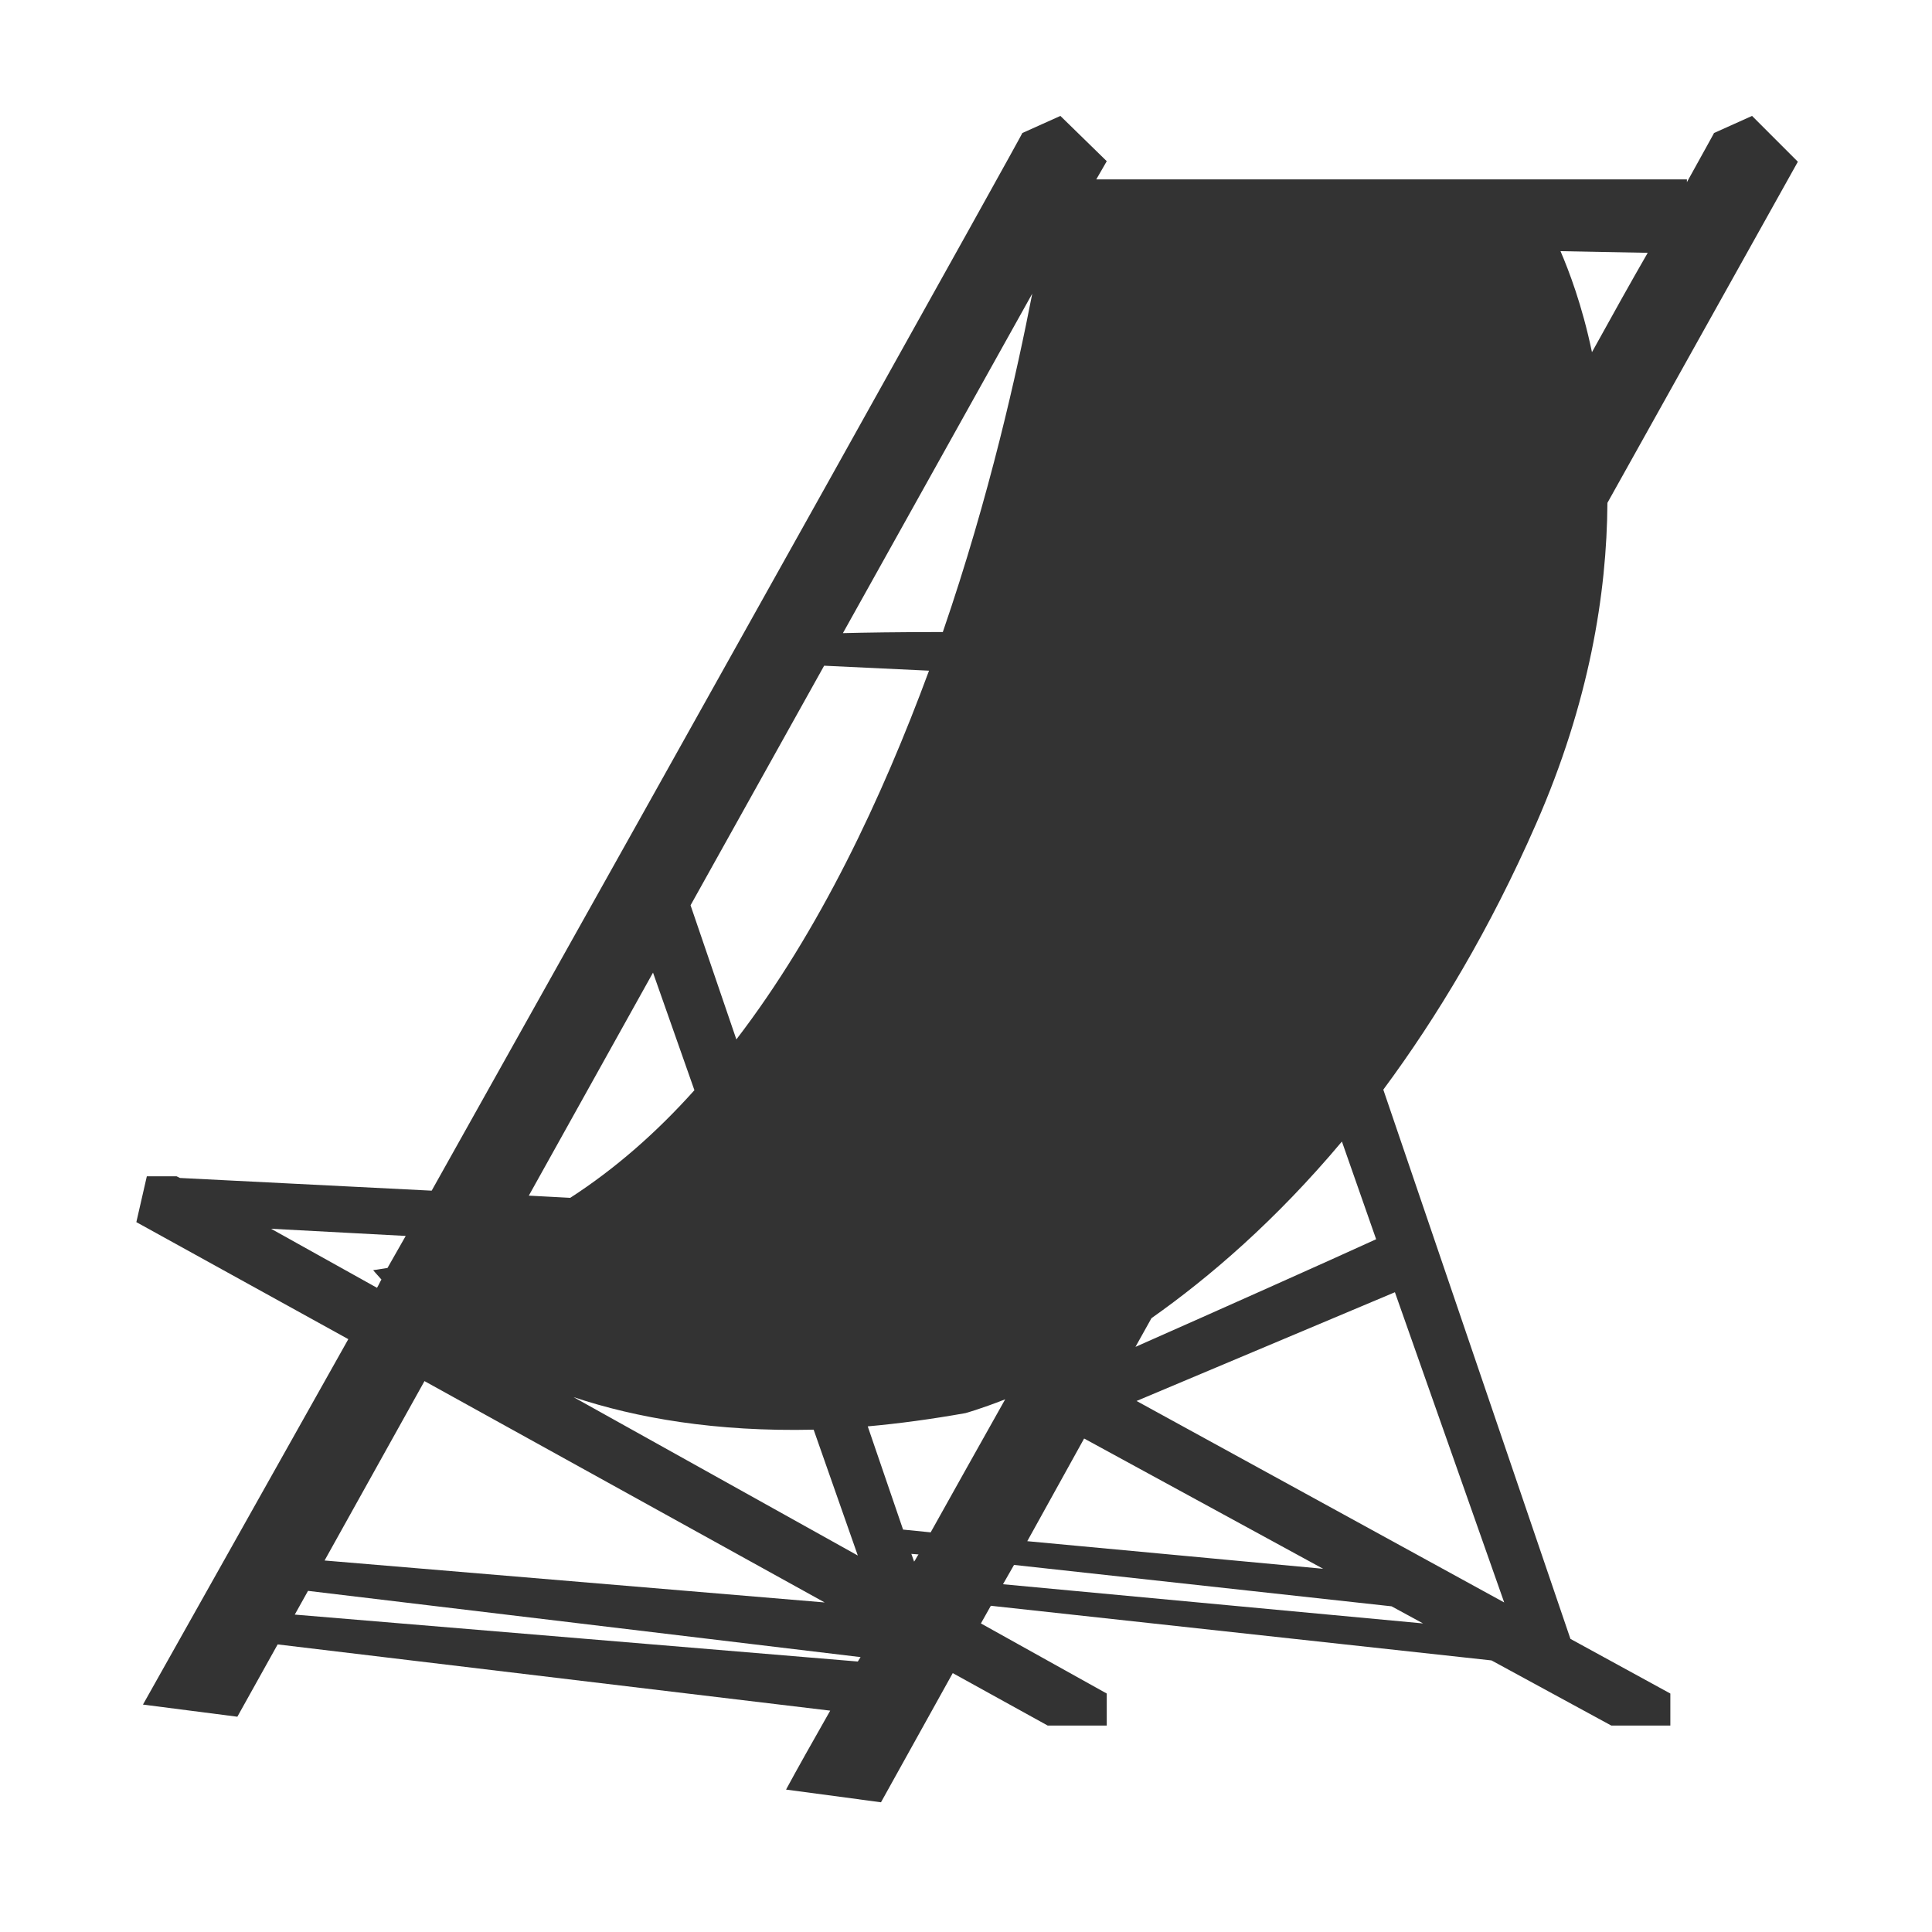 <?xml version="1.0" encoding="utf-8"?>
<!-- Generator: Adobe Illustrator 24.2.1, SVG Export Plug-In . SVG Version: 6.00 Build 0)  -->
<svg version="1.1" id="Layer_1" xmlns="http://www.w3.org/2000/svg" xmlns:xlink="http://www.w3.org/1999/xlink" x="0px" y="0px"
	 viewBox="0 0 35 35" style="enable-background:new 0 0 35 35;" xml:space="preserve">
<style type="text/css">
	.st0{fill:#333333;}
</style>
<g>
	<path class="st0" d="M14.94,29.03l-9.06-0.76l1.81-3.25L14.94,29.03L14.94,29.03z M4.91,22.26l2.44,0.13
		c-0.11,0.19-0.22,0.39-0.33,0.58C6.94,22.98,6.85,23,6.76,23.01c0,0,0.05,0.06,0.15,0.17c-0.03,0.05-0.05,0.1-0.08,0.15L4.91,22.26
		L4.91,22.26z M11.83,17.62l0.75,2.13c-0.68,0.76-1.43,1.42-2.25,1.95l-0.75-0.04L11.83,17.62L11.83,17.62z M18.7,5.32
		c-0.27,1.39-0.77,3.66-1.62,6.13c-0.8,0-1.44,0.01-1.81,0.02L18.7,5.32L18.7,5.32z M28.84,6.38c-0.18-0.86-0.42-1.48-0.57-1.83
		l1.58,0.03C29.55,5.1,29.21,5.71,28.84,6.38L28.84,6.38z M24.93,22.45c-0.83,0.38-2.89,1.3-4.36,1.95l0.29-0.52
		c1.05-0.74,2.25-1.77,3.45-3.2L24.93,22.45L24.93,22.45z M20.59,25.38l4.68-1.97l1.98,5.62L20.59,25.38L20.59,25.38z M18.17,28.7
		l0.2-0.35l6.84,0.75l0.57,0.31L18.17,28.7L18.17,28.7z M14.74,25.9l0.8,2.28l-5.15-2.87C11.53,25.69,12.97,25.94,14.74,25.9
		L14.74,25.9z M13.34,18.83l-0.83-2.43l2.42-4.34l1.9,0.09C15.98,14.45,14.85,16.86,13.34,18.83L13.34,18.83z M19.64,26.06
		l4.33,2.36l-5.36-0.5L19.64,26.06L19.64,26.06z M16.36,27.71l-0.64-1.87c0.56-0.05,1.15-0.13,1.77-0.24c0,0,0.26-0.07,0.72-0.25
		c-0.48,0.85-0.93,1.66-1.35,2.41L16.36,27.71L16.36,27.71z M16.51,28.15l0.13,0.01c-0.03,0.04-0.05,0.09-0.08,0.13L16.51,28.15
		L16.51,28.15z M5.34,29.25l0.24-0.43l10.01,1.2c-0.02,0.03-0.03,0.05-0.05,0.08L5.34,29.25L5.34,29.25z M15.04,30.99
		c-0.33,0.58-0.6,1.06-0.8,1.43l1.72,0.23l1.3-2.34l1.72,0.95h1.07v-0.58l-2.28-1.27l0.18-0.32l9.07,0.99l2.17,1.18h1.07v-0.58
		l-1.81-0.99l-3.39-9.95c0.97-1.31,1.93-2.9,2.77-4.82c0.96-2.19,1.28-4.17,1.29-5.81l3.45-6.18L31.74,2.1l-0.69,0.31
		c0.01-0.01-0.17,0.31-0.49,0.89V3.25h-10.7l0.19-0.33L19.21,2.1l-0.69,0.31c0.04-0.04-5.84,10.49-10.7,19.16l-4.56-0.23L3.2,21.31
		H2.66l-0.19,0.83l3.84,2.12c-1.52,2.71-2.85,5.07-3.72,6.62L4.3,31.1l0.73-1.31L15.04,30.99L15.04,30.99z"/>
	<path class="st0" d="M49.96,17.06l6.91-1.93l-1.74,7.26c-1.28-0.2-3.46-0.53-5.31-0.76L49.96,17.06L49.96,17.06z M61.04,6.98
		l-0.43,1.58l-0.57-0.12l0.41-1.58L61.04,6.98L61.04,6.98z M62.95,7.36l-0.47,1.6l-0.57-0.12l0.45-1.6L62.95,7.36L62.95,7.36z
		 M64.93,7.75L64.4,9.37l-0.57-0.12l0.5-1.61L64.93,7.75L64.93,7.75z M66.77,8.12l-0.53,1.64l-0.57-0.12L66.18,8L66.77,8.12
		L66.77,8.12z M68.46,8.45l-0.59,1.65L67.3,9.98l0.57-1.65L68.46,8.45L68.46,8.45z M70.06,8.77l-0.64,1.66l-0.56-0.12l0.62-1.66
		L70.06,8.77L70.06,8.77z M69.31,16.79l-0.67,0.18l-0.25-0.05c0.35-0.86,0.71-1.73,1.06-2.58L69.31,16.79L69.31,16.79z M68.7,27.9
		l-3.63-2.81l0,0c0.39-1,1.38-3.44,2.52-6.23l1.64-0.65L68.7,27.9L68.7,27.9z M57.32,19.05l0.43,0.09l-0.38,1.39l-0.42-0.09
		L57.32,19.05L57.32,19.05z M59.45,12.85L58.9,14.9l-0.49-0.1l0.53-2.05L59.45,12.85L59.45,12.85z M59.77,11.69l-0.53-0.11
		l0.51-1.97l0.55,0.11L59.77,11.69L59.77,11.69z M61.58,12.07l-0.53-0.11l0.55-1.98l0.56,0.11L61.58,12.07L61.58,12.07z
		 M63.39,12.46l-0.53-0.11l0.62-1.99l0.55,0.11L63.39,12.46L63.39,12.46z M65.23,12.85l-0.53-0.11l0.63-2.02l0.55,0.11L65.23,12.85
		L65.23,12.85z M66.76,13.17l-0.53-0.11l0.7-2.02l0.56,0.11L66.76,13.17L66.76,13.17z M68.25,13.49l-0.53-0.11l0.76-2.03l0.55,0.11
		L68.25,13.49L68.25,13.49z M66.55,16.52l0.78-2.11l0.52,0.1l-0.81,2.11L66.55,16.52L66.55,16.52z M65.89,19.63l-0.16-0.03
		l0.21-0.08L65.89,19.63L65.89,19.63z M64.93,22.13l-0.42-0.09l0.54-1.46l0.45,0.09L64.93,22.13L64.93,22.13z M63.76,24.04
		l0.36-0.96l0.42,0.08L64.1,24.3L63.76,24.04L63.76,24.04z M59.43,19.46l-0.41,1.41l-0.42-0.09l0.39-1.41L59.43,19.46L59.43,19.46z
		 M60.65,15.27l-0.49-0.1l0.58-2.07l0.52,0.1L60.65,15.27L60.65,15.27z M62.36,15.63l-0.49-0.1l0.65-2.08l0.52,0.1L62.36,15.63
		L62.36,15.63z M64.2,16.02l-0.49-0.1l0.66-2.1l0.52,0.1L64.2,16.02L64.2,16.02z M65.14,16.22l0.73-2.11l0.52,0.1l-0.76,2.11
		L65.14,16.22L65.14,16.22z M66.16,17.56l0.1,0.02l-0.12,0.03L66.16,17.56L66.16,17.56z M65.07,17.89l-0.56,0.15l0.26-0.75l0.48,0.1
		L65.07,17.89L65.07,17.89z M63.71,20.39l0.13-0.05l0.33,0.07l-0.5,1.41L63.71,20.39L63.71,20.39z M60.35,20.41l0.43,0.1l-0.22,0.69
		l-0.42-0.09L60.35,20.41L60.35,20.41z M61.37,18.67l-0.45-0.1l0.6-1.93l0.48,0.1L61.37,18.67L61.37,18.67z M62.92,18.46l0.45-1.45
		l0.48,0.09l-0.39,1.21L62.92,18.46L62.92,18.46z M59.78,22.22l0.41,0.08l-0.27,0.81c-0.14,0-0.28-0.01-0.42-0.01L59.78,22.22
		L59.78,22.22z M59.84,16.31l0.48,0.1l-0.56,1.93l-0.45-0.1L59.84,16.31L59.84,16.31z M58.11,15.97l0.47,0.09l-0.52,1.91l-0.45-0.09
		L58.11,15.97L58.11,15.97z M56.79,22.71l-0.38-0.1l0.26-1.01l0.4,0.08L56.79,22.71L56.79,22.71z M58.28,21.92L58.69,22l-0.33,1.12
		l-0.39-0.1L58.28,21.92L58.28,21.92z M59.26,27.3l1.56,0.54l-0.08,6.57l0.63,0.26l1.93-0.74l0.16-5.17l5.49,1.91l2.16,0.05
		l0.04-1.57l-1.06-0.45l0.58-11.07l0.69-0.27l0.07-0.74l-0.7-0.08l0.32-6.14c0.93-2.27,1.59-3.87,1.59-3.87s-0.36-0.58-1.25-1.25
		l-0.95,2.47l-0.59-0.13l1.01-2.71c-0.28-0.18-0.6-0.35-0.95-0.52L68.83,7.4l-0.6-0.13l1.08-3.14C68.97,4,68.59,3.88,68.18,3.77
		l-1.06,3.27l-0.6-0.13l1.03-3.3c-0.38-0.08-0.79-0.15-1.22-0.2l-1.05,3.23l-0.6-0.13l0.99-3.16c-0.48-0.03-1-0.05-1.54-0.04
		l-0.85,2.9l-0.6-0.13l0.76-2.75c-0.46,0.03-0.95,0.07-1.46,0.14L61.35,5.8l-0.6-0.13l0.54-2.1c-0.56,0.09-1.14,0.2-1.75,0.34
		l-2.39,9.99l-11.64,2.02l-0.02,1.03l1.67,0.38l-0.05,4.03l0,0l-2.16-0.05l-0.03,1.47l2.17,0.68L47,30.61l0.63,0.26l1.93-0.74
		l0.17-5.81L59.26,27.3L59.26,27.3z"/>
	<path class="st0" d="M-32.34,19.02l1.45,0.14l-0.91,4.6l-7.29-0.45l-0.56-3.67L-32.34,19.02L-32.34,19.02z M-25.67,8.66h0.53
		l-2.69,8.71c-0.16,0.01-0.31,0.01-0.47,0.02L-25.67,8.66L-25.67,8.66z M-23.14,8.66h0.53l-2.66,8.62
		c-0.15,0.01-0.31,0.01-0.47,0.02L-23.14,8.66L-23.14,8.66z M-21.04,8.66h0.53l-2.63,8.54c-0.15,0.01-0.31,0.01-0.47,0.02
		L-21.04,8.66L-21.04,8.66z M-25.14,23.71h-0.41l1.18-3.93l0.43,0.04L-25.14,23.71L-25.14,23.71z M-27.66,23.71l1.24-4.13l0.43,0.04
		l-1.26,4.08h-0.41V23.71z M-30.18,23.71l1.31-4.36l0.43,0.04l-1.33,4.32H-30.18L-30.18,23.71z M-41.46,23.92l0.11,9.15h2.6v-6.1
		l4.64,0.23l3.32,2.08v3.79h2.6v-2.16l3.44,2.16h12.02c0,0,0,0-0.01,0h0.01l-9.78-7.42l1.36-5.57l3.39-0.41l-0.11-1.47l0.49-0.15
		v-0.94h-2.98c0,0,2.71-8.51,2.56-9.42c-0.15-0.9-2.49-1.05-2.49-1.05s0.34-1.85-1.24-1.92c-1.58-0.08-2.37,1.69-2.37,1.69
		c-1.47-0.11-2.9,0.98-2.9,0.98l-3.05,9.04l-13.97,1.39v0.94c0,0,0.77,0.08,0.94,0.13C-42.71,18.95-41.46,23.92-41.46,23.92
		L-41.46,23.92z"/>
	<path class="st0" d="M-12.58,66.15l-0.32-5.52c0.22,0.28,0.42,0.57,0.61,0.85l0.61,5.62C-11.98,66.76-12.27,66.44-12.58,66.15
		L-12.58,66.15z M-18.51,63.91l-0.12-2.81l0.98-0.16l0.09-0.21l0.14,3.22C-17.79,63.92-18.15,63.91-18.51,63.91L-18.51,63.91z
		 M-20.75,61.43l1.07-0.17l0.12,2.66c-0.08,0-0.15,0.01-0.23,0.01L-20.75,61.43L-20.75,61.43z M-19.61,69.2
		c-2.41,0.18-9.18,0.71-11.16,0.9l3.95-3.85c0.73-0.23,1.96-0.57,3.48-0.85l1.31,3.21h1.04l0.52-0.42l-1.18-3.05
		c0.12-0.01,0.25-0.03,0.38-0.04L-19.61,69.2L-19.61,69.2z M-35.51,66.66l3.15-3.08c1.55,1.09,2.81,1.98,3.56,2.51l-6.72,6.2
		L-35.51,66.66L-35.51,66.66z M-45.71,46.56c0.24,0.17,0.52,0.37,0.83,0.58l-2.92,3.79l-1.23-0.9L-45.71,46.56L-45.71,46.56z
		 M-34.06,55.22l0.26-0.35c0.11,0.08,0.22,0.16,0.34,0.23L-34.06,55.22L-34.06,55.22z M-25.26,54.96l-2.81,2.59l-2.43-1.75
		L-25.26,54.96L-25.26,54.96z M-21.11,57.56c0.41-0.03,0.84-0.05,1.26-0.06l0.09,1.95l-1.26,0.24L-21.11,57.56L-21.11,57.56z
		 M-24.88,64.63l-0.01-0.27l0.86-0.84l0.04,0.92C-24.3,64.5-24.6,64.57-24.88,64.63L-24.88,64.63z M-28.77,64.78l0.29-2.11
		l0.51-0.08l0.12,2.64l-0.13,0.12L-28.77,64.78L-28.77,64.78z M-29.56,62.84l-0.17,1.24l-1.36-0.99L-29.56,62.84L-29.56,62.84z
		 M-28.09,59.8l0.05,1.21l-0.22,0.04L-28.09,59.8L-28.09,59.8z M-29.25,60.55l-0.09,0.7l-0.77,0.14L-29.25,60.55L-29.25,60.55z
		 M-24.18,60.28l-0.89,0.17l-0.1-2.27c0.28-0.06,0.58-0.12,0.88-0.18L-24.18,60.28L-24.18,60.28z M-23.13,60.08l-0.1-2.28
		c0.35-0.05,0.71-0.1,1.08-0.15l0.1,2.22L-23.13,60.08L-23.13,60.08z M-24.99,62.11l0.62-0.1l-0.6,0.55L-24.99,62.11L-24.99,62.11z
		 M-26.84,64.3l-0.08-1.87l0.9-0.14l0.05,1.22L-26.84,64.3L-26.84,64.3z M-21.87,64.1c-0.37,0.05-0.73,0.1-1.08,0.15l-0.08-1.71
		l0.5-0.49l0.63,1.55L-21.87,64.1L-21.87,64.1z M-26.2,58.42l0.1,2.22l-0.9,0.17l-0.09-2.14C-26.83,58.59-26.53,58.51-26.2,58.42
		L-26.2,58.42z M-30.13,57.44c0.23,0.16,0.45,0.31,0.65,0.45l-1.1,1.98l-2.18,2.02l-0.42-0.3L-30.13,57.44L-30.13,57.44z
		 M-31.89,56.21c0.31,0.22,0.61,0.43,0.9,0.63l-3.03,4.12l-0.97-0.71L-31.89,56.21L-31.89,56.21z M-34.57,55.91v0.05l0.19,0.45
		l1.15-0.18l-2.61,3.4l-0.97-0.71L-34.57,55.91L-34.57,55.91z M-35.46,53.72c0.27,0.19,0.53,0.37,0.8,0.56l-3,4.03l-0.9-0.65
		L-35.46,53.72L-35.46,53.72z M-36.98,52.66c0.22,0.15,0.44,0.31,0.66,0.46l-3.09,3.92l-0.58-0.42L-36.98,52.66L-36.98,52.66z
		 M-39.1,51.18c0.42,0.29,0.84,0.58,1.26,0.88l-3,3.94l-0.75-0.55l2.92-3.96L-39.1,51.18L-39.1,51.18z M-40.04,50.52
		c0.17,0.12,0.34,0.24,0.51,0.36l-2.91,3.95l-0.67-0.49L-40.04,50.52L-40.04,50.52z M-46.05,52.21l-0.9-0.66l2.92-3.79l-0.42-0.32
		c0.44,0.31,0.92,0.65,1.45,1.01L-46.05,52.21L-46.05,52.21z M-42.14,49.05c0.4,0.28,0.81,0.57,1.24,0.87l-3.06,3.8l-1.23-0.9
		L-42.14,49.05L-42.14,49.05z M-17.7,57.57l0.08,1.81c-0.13-0.19-0.28-0.28-0.28-0.28l-0.81,0.15l-0.08-1.75
		c0.23,0.01,0.46,0.02,0.7,0.03C-17.96,57.54-17.83,57.55-17.7,57.57L-17.7,57.57z M-14.59,58.91c0.2,0.15,0.38,0.31,0.56,0.48
		l0.34,5.86c-0.21-0.14-0.42-0.28-0.64-0.4L-14.59,58.91L-14.59,58.91z M-16.64,57.81c0.34,0.11,0.66,0.25,0.97,0.41l0.27,6.15
		c-0.32-0.12-0.64-0.21-0.97-0.28L-16.64,57.81L-16.64,57.81z M-10.96,64.09c0.03,0.09,0.05,0.14,0.05,0.15l0.99-0.33
		c-0.02-0.07-0.6-1.78-1.88-3.55c-1.72-2.39-3.88-3.73-6.24-3.87c-3.02-0.18-5.87,0.29-7.84,0.77l2.69-2.63l2.51-0.4l0.14-0.33
		c0.23-0.79-0.34-1.14-0.34-1.14l-11,2.07L-45.52,45l-0.66-0.57L-46.84,45v0.8c0,0,0.09,0.06,0.24,0.17l-3.31,3.46l-0.07-0.05
		l-0.66-0.56l-0.66,0.56v0.8c0,0,10.06,7.15,16.95,12.03l-0.61,0.12v0.8l0.24,0.57h0.02l-3.46,3.2v0.47l1.5,0.43l0.23-0.23
		l-0.38,5.94l-2.02,1.87v0.52l1.65,0.47l5.33-5.2l12.55-1.12l2.31,5.67h1.04l0.52-0.42l-3.98-10.29c0.64-0.02,1.29-0.01,1.94,0.03
		c4.97,0.3,7.17,6.64,7.19,6.71l0.99-0.33c-0.02-0.06-0.39-1.15-1.18-2.48L-10.96,64.09L-10.96,64.09z"/>
	<path class="st0" d="M8.03,55.99l-1.39,7.99l-7.85-0.59v-7.4H8.03L8.03,55.99z M12.7,60.76c0,0.7,0,1.47,0,2.3
		c-0.11,0.5-0.21,0.96-0.3,1.35l-0.5-0.04L12.7,60.76L12.7,60.76z M14.18,56.44c-0.08,0.35-0.16,0.7-0.23,1.04h-0.52l0.23-1.04
		H14.18L14.18,56.44z M17.5,56.44c-0.79,3.28-1.52,6.32-1.98,8.2l-0.36-0.03v-0.6l1.8-7.58L17.5,56.44L17.5,56.44z M19.82,56.44
		c-0.78,3.22-1.51,6.29-2.02,8.38l-0.5-0.04l1.98-8.34H19.82L19.82,56.44z M24.13,56.44l-2.88,4.71c0.35-1.48,0.74-3.1,1.13-4.71
		H24.13L24.13,56.44z M20.39,64.74l4.78-8.3h0.92v-0.91H22.6c1.19-4.97,2.29-9.61,2.29-9.61s-0.2-1.69-1.79-3.03
		c-0.53,2.17-1.82,7.49-3.06,12.64H19.5l3.09-13.02c-0.43-0.29-0.94-0.55-1.54-0.75c-0.56,2.28-2,8.25-3.33,13.77h-0.53L20.5,41.6
		c-0.75-0.19-1.63-0.31-2.65-0.31c-0.09,0-0.18,0-0.27,0c-0.54,2.41-1.94,8.63-3.2,14.24h-0.53l3.14-14.21
		c-1.13,0.08-2.1,0.31-2.92,0.62c-0.47,2.65-1.54,8.39-2.51,13.59h-0.05v0.25c-0.63,3.41-1.22,6.57-1.55,8.44l-0.49-0.04l3.98-21.98
		c-2.87,1.39-3.68,3.84-3.68,3.84L8.2,55.06H-6.02v0.91h2.35c-0.03,2.85,0.01,18.16,0.01,18.16l1,0.23l1.45-0.23V68.3l9.13,5.56
		l0.86,0.27h2.59v-1.09l-5.35-5.51l6.68,0.43c0.01,4.23,0.02,8.13,0.02,8.13l1,0.23l1.45-0.23V69.1L23,73.88l0.86,0.27h2.59v-1.09
		l-6.47-6.66C20.09,65.97,20.23,65.41,20.39,64.74L20.39,64.74z"/>
	<path class="st0" d="M66.5,66.73l0.84-3.18l4.02,1.16L66.5,66.73L66.5,66.73z M64.09,69.83l-9.82-3.5l0.31-1.17
		c2.65-0.82,5.11-1.37,7.32-1.74l0.26,1.28l0.95,0.22l1.14-0.75l-0.2-1.05c0.47-0.06,0.92-0.1,1.36-0.14l0.52,0.15
		C65.29,65.44,64.62,67.9,64.09,69.83L64.09,69.83z M57.13,55.53c0.8,0.97,1.92,2.36,2.81,3.46c-1.29-0.02-2.54,0.01-3.75,0.07
		L57.13,55.53L57.13,55.53z M63.56,55.45l-1.33,2.8l-2.82-3.42L63.56,55.45L63.56,55.45z M73.23,63.92l-0.29,0.12l-4.26-1.23
		c1.53-0.02,2.8,0.05,3.76,0.14C72.77,63.35,73.04,63.69,73.23,63.92L73.23,63.92z M34.2,72.55l0.24-3.58l4.79,2.91l0.43-0.14
		c-0.11,1.49-0.22,2.94-0.31,4.19L34.2,72.55L34.2,72.55z M79,44.41c0,0-8.52,0-9.26,0s-1.32,0.79-1.32,0.79l-4.34,9.15l-6.17-1.36
		l-0.17-0.21L56.7,52.7v0.01l-3.35-0.74L52.5,52.7v0.86l1.06,0.37l2.58,0.39l0,0c0.02,0.01,0.09,0.09,0.2,0.22
		c-0.15,0-0.3-0.01-0.44-0.01c-0.36,1.33-0.8,2.95-1.25,4.59c-14.6,1.06-22.87,6.92-22.87,6.92v1.28L33,68.06
		c-0.27,3.62-0.5,6.72-0.5,6.72l0.55,0.32l1.02-0.42l0.06-0.92l5.14,3.37c-0.11,1.53-0.19,2.52-0.19,2.52L39.62,80l1.02-0.42
		l0.57-8.52c4.14-2.38,8.04-4.1,11.62-5.33c-0.46,1.68-0.77,2.81-0.77,2.81l0.48,0.42l1.08-0.21l0.37-1.38l9.82,3.48
		c-0.41,1.51-0.69,2.51-0.69,2.51l0.48,0.42l1.08-0.21l1.43-5.38c1.47-0.61,5.02-2.17,6.93-3.01l0.68,0.2l0.57,2.85l0.95,0.22
		l1.14-0.75l-0.87-4.55l-2.16-2.63c0.39-0.85,0.93-2.01,1.52-3.3l1.09,0.14l0.42-0.53l-1.26-0.18c2.06-4.49,4.67-10.25,4.83-10.92
		C80.22,44.62,79,44.41,79,44.41L79,44.41z"/>
</g>
</svg>
